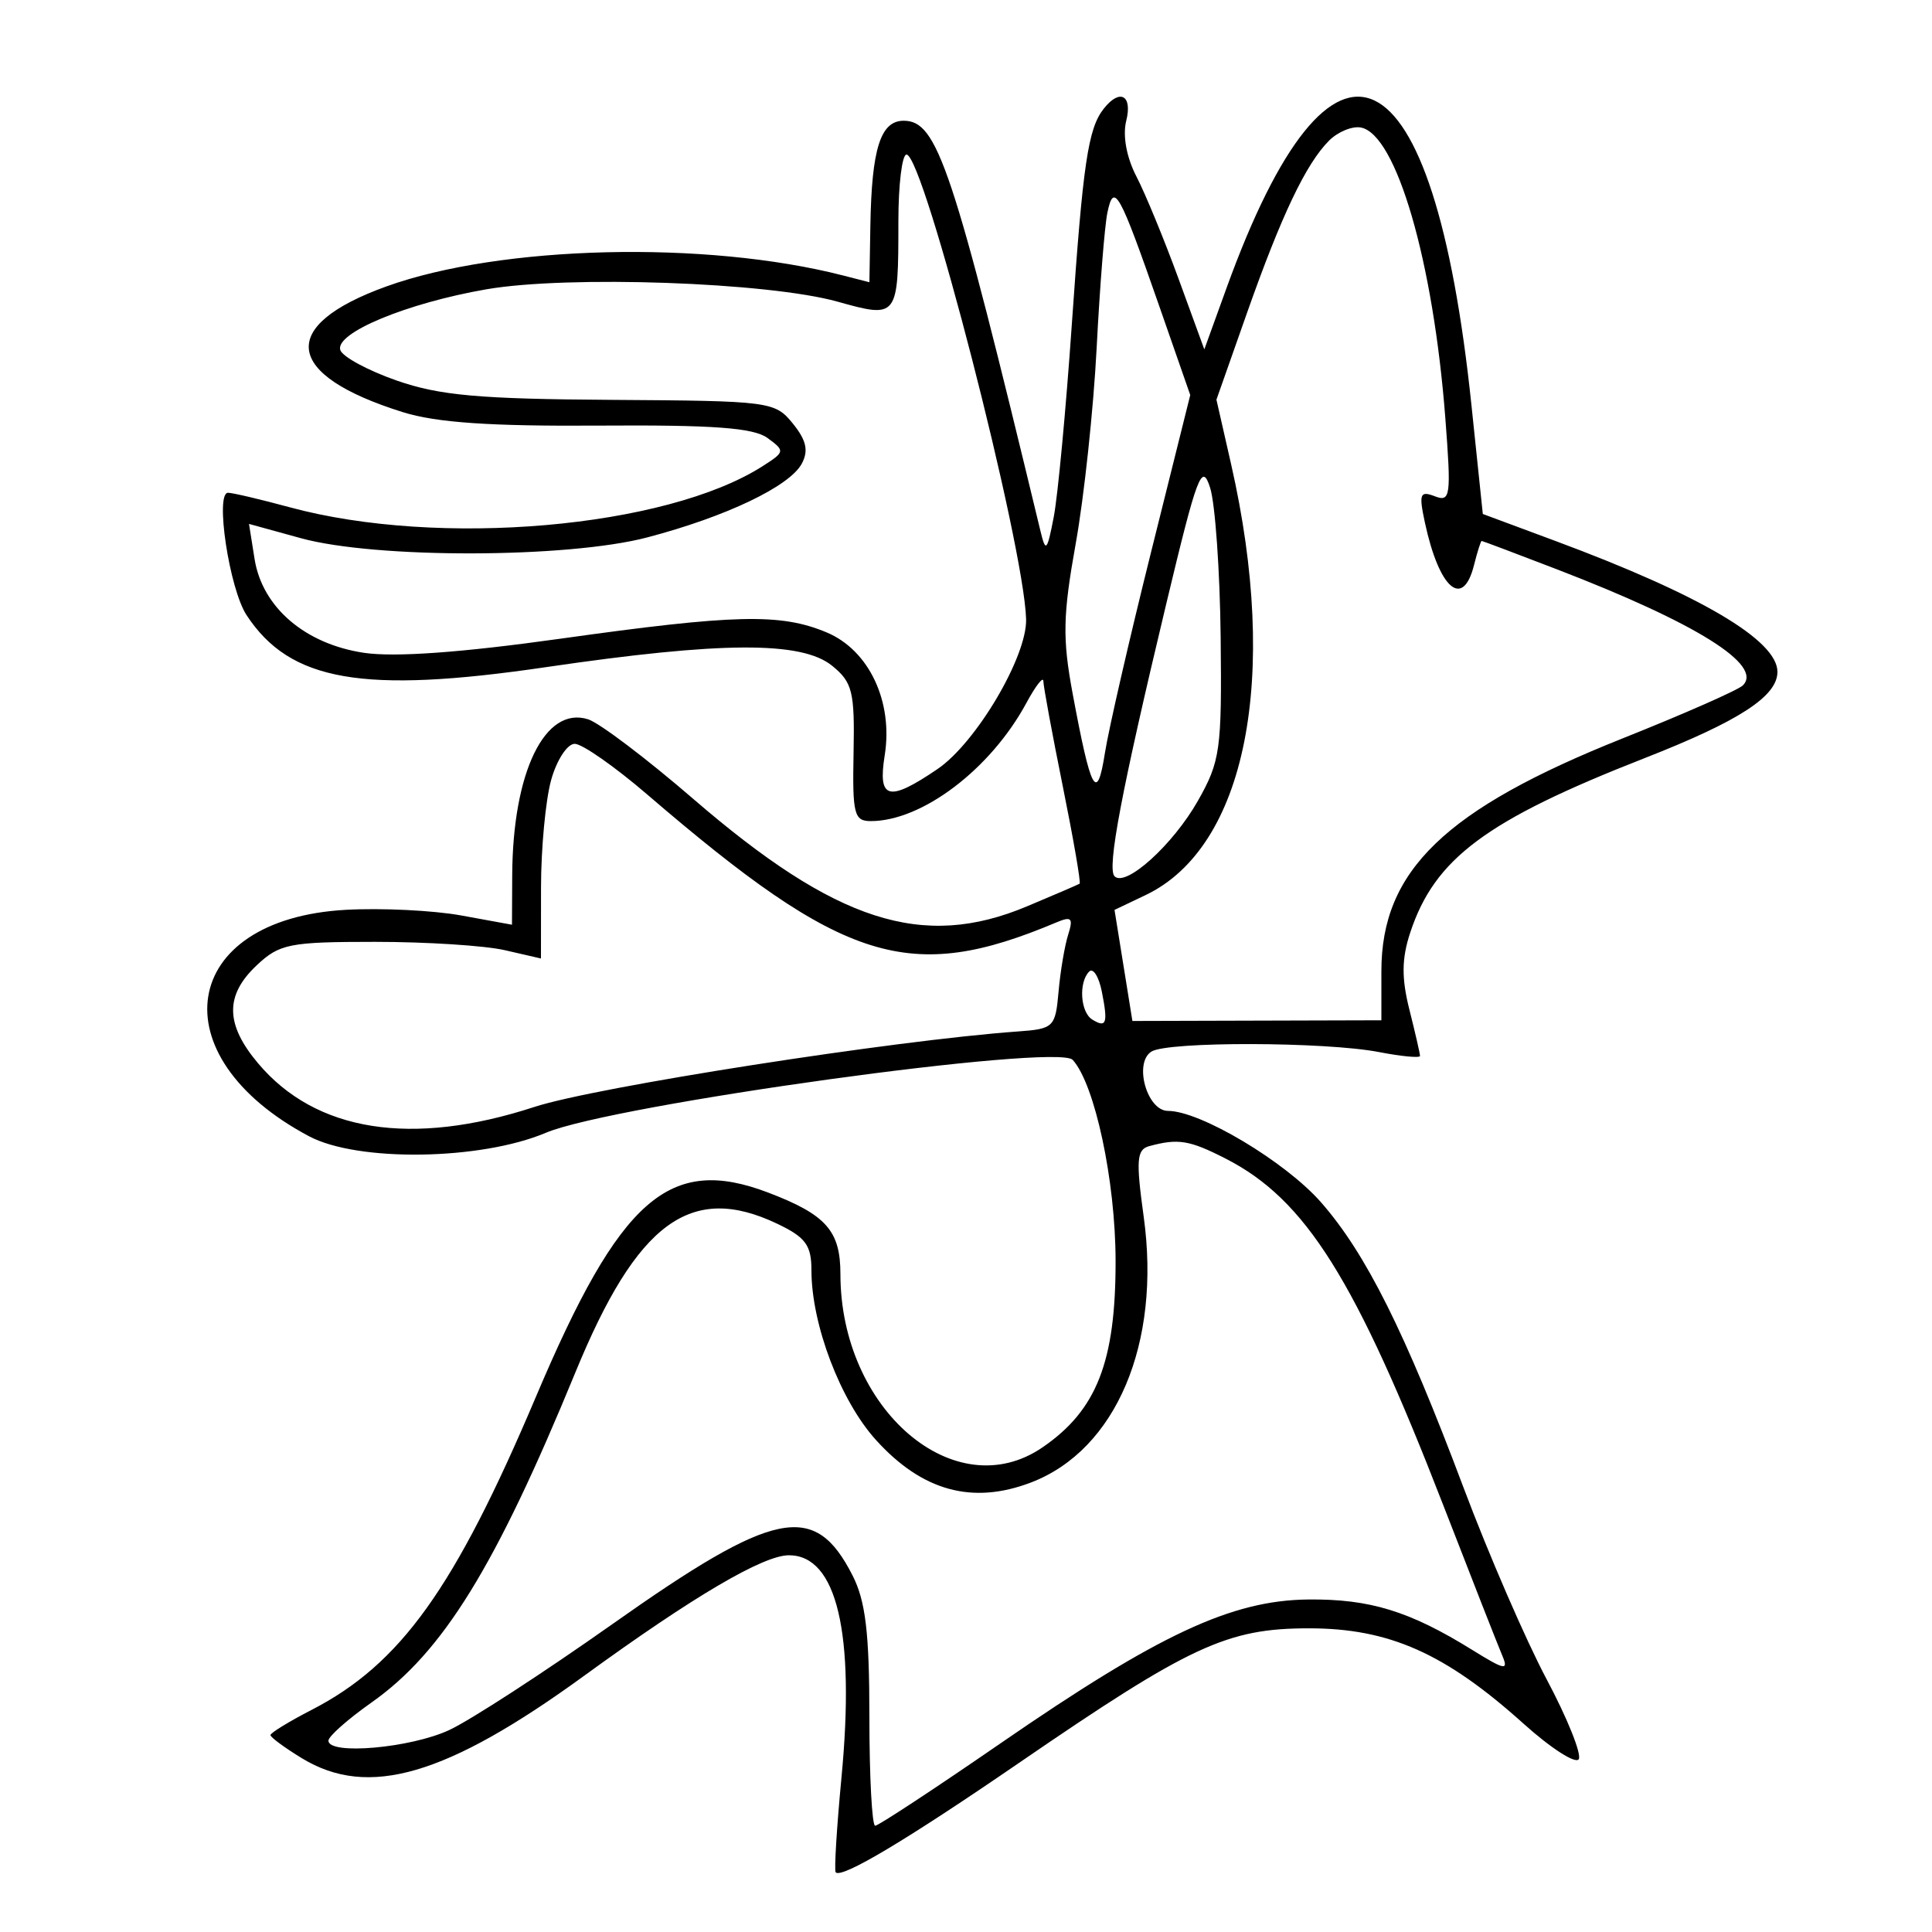 <svg xmlns="http://www.w3.org/2000/svg" width="200" height="200" viewBox="0 0 200 200" version="1.1">
	<path d="M 114.260 11.250 C 112.636 13.313, 112.109 16.870, 110.956 33.561 C 110.350 42.327, 109.509 51.300, 109.086 53.500 C 108.401 57.066, 108.252 57.229, 107.715 55 C 98.588 17.123, 97.046 12.500, 93.545 12.500 C 91.152 12.500, 90.235 15.390, 90.100 23.358 L 90 29.217 87.250 28.512 C 73.055 24.871, 51.832 25.383, 40 29.651 C 28.697 33.728, 29.361 38.809, 41.702 42.666 C 45.181 43.754, 50.768 44.136, 62.025 44.058 C 73.828 43.976, 78.005 44.283, 79.448 45.338 C 81.285 46.681, 81.267 46.777, 78.923 48.272 C 68.905 54.661, 45.426 56.697, 30 52.515 C 26.975 51.695, 24.100 51.018, 23.611 51.012 C 22.236 50.994, 23.740 60.954, 25.522 63.674 C 30.022 70.542, 37.539 71.850, 56.504 69.065 C 74.677 66.398, 82.986 66.356, 86.139 68.918 C 88.247 70.630, 88.485 71.594, 88.361 77.918 C 88.235 84.285, 88.415 85, 90.143 85 C 95.463 85, 102.555 79.617, 106.250 72.772 C 107.213 70.990, 108.004 69.974, 108.009 70.516 C 108.015 71.057, 108.920 75.957, 110.021 81.405 C 111.122 86.853, 111.906 91.386, 111.762 91.479 C 111.618 91.572, 109.167 92.627, 106.315 93.824 C 95.514 98.356, 86.559 95.471, 71.751 82.688 C 66.940 78.534, 62.049 74.833, 60.884 74.463 C 56.414 73.044, 53.074 79.907, 53.024 90.613 L 53 95.727 47.750 94.769 C 44.862 94.242, 39.477 93.979, 35.782 94.186 C 18.589 95.148, 16.306 109.302, 32 117.629 C 37.046 120.306, 49.756 120.119, 56.500 117.268 C 63.422 114.342, 109.463 107.972, 111.048 109.720 C 113.343 112.253, 115.472 122.222, 115.485 130.500 C 115.502 140.968, 113.537 145.987, 107.913 149.836 C 98.840 156.046, 87 145.888, 87 131.893 C 87 127.419, 85.524 125.747, 79.561 123.470 C 69.286 119.546, 64.198 124.007, 55.484 144.582 C 47.069 164.448, 41.475 172.257, 32.250 177.011 C 29.913 178.216, 28 179.388, 28 179.616 C 28 179.843, 29.462 180.921, 31.250 182.011 C 38.129 186.205, 46.223 183.837, 60.500 173.454 C 71.770 165.258, 79.007 161, 81.668 161 C 86.630 161, 88.533 169.041, 87.110 184 C 86.614 189.225, 86.344 193.646, 86.511 193.824 C 87.134 194.488, 93.854 190.475, 105.500 182.485 C 123.195 170.345, 127.033 168.563, 135.500 168.563 C 143.803 168.563, 149.605 171.142, 157.720 178.438 C 160.542 180.975, 163.112 182.629, 163.431 182.112 C 163.750 181.596, 162.254 177.872, 160.107 173.837 C 157.959 169.802, 154.089 160.875, 151.506 154 C 145.426 137.819, 141.392 129.747, 136.739 124.449 C 133.049 120.249, 124.258 115, 120.912 115 C 118.734 115, 117.343 110.033, 119.192 108.860 C 120.866 107.798, 137.184 107.833, 142.750 108.909 C 145.088 109.361, 147 109.541, 147 109.309 C 147 109.076, 146.505 106.918, 145.899 104.514 C 145.077 101.250, 145.099 99.229, 145.985 96.545 C 148.519 88.868, 153.829 84.914, 170.237 78.487 C 180.047 74.644, 184 72.077, 184 69.550 C 184 66.276, 176.029 61.578, 161 55.994 L 153.500 53.207 152.329 41.987 C 148.408 4.415, 137.975 -0.584, 126.964 29.833 L 124.671 36.167 121.994 28.833 C 120.522 24.800, 118.561 20.041, 117.637 18.259 C 116.615 16.286, 116.204 14.035, 116.587 12.509 C 117.254 9.851, 115.927 9.133, 114.260 11.250 M 137.588 14.554 C 135.192 16.951, 132.653 22.283, 129.074 32.437 L 125.925 41.373 127.447 48.068 C 132.472 70.161, 128.987 87.700, 118.588 92.660 L 115.374 94.192 116.300 99.941 L 117.226 105.691 130.113 105.655 L 143 105.619 143 100.544 C 143 90.131, 149.593 83.771, 168 76.427 C 174.325 73.904, 179.908 71.444, 180.408 70.962 C 182.582 68.860, 175.604 64.494, 161.210 58.951 C 156.994 57.328, 153.472 56, 153.381 56 C 153.291 56, 152.934 57.125, 152.589 58.500 C 151.438 63.089, 148.981 60.963, 147.506 54.100 C 146.865 51.118, 146.991 50.783, 148.533 51.374 C 150.157 51.998, 150.240 51.384, 149.619 43.274 C 148.378 27.057, 144.544 13.877, 140.871 13.200 C 139.976 13.035, 138.498 13.645, 137.588 14.554 M 93 22.918 C 93 32.918, 92.956 32.976, 86.704 31.228 C 79.503 29.214, 58.778 28.486, 50.337 29.951 C 42.097 31.381, 34.664 34.471, 35.227 36.233 C 35.450 36.930, 38.078 38.352, 41.066 39.394 C 45.503 40.940, 49.589 41.307, 63.337 41.394 C 79.728 41.497, 80.225 41.562, 82.073 43.843 C 83.476 45.575, 83.719 46.657, 83.002 47.995 C 81.745 50.346, 75.164 53.487, 67 55.633 C 58.751 57.801, 38.880 57.846, 31.138 55.712 L 25.776 54.235 26.353 57.867 C 27.148 62.866, 31.573 66.663, 37.670 67.578 C 40.842 68.053, 47.723 67.560, 57.983 66.122 C 76.102 63.582, 80.797 63.470, 85.568 65.464 C 89.958 67.298, 92.475 72.627, 91.584 78.198 C 90.854 82.768, 91.977 83.059, 97.047 79.614 C 101.049 76.895, 106.332 67.958, 106.222 64.093 C 106 56.324, 95.621 16, 93.842 16 C 93.379 16, 93 19.113, 93 22.918 M 114.637 22.014 C 114.352 23.381, 113.852 29.675, 113.526 36 C 113.200 42.325, 112.225 51.449, 111.358 56.275 C 110.028 63.685, 109.978 66.096, 111.035 71.775 C 112.941 82.017, 113.561 83.158, 114.382 77.939 C 114.766 75.498, 116.910 66.164, 119.147 57.198 L 123.214 40.895 120.009 31.698 C 115.869 19.817, 115.308 18.805, 114.637 22.014 M 120.732 62.500 C 116.090 81.895, 114.571 89.904, 115.380 90.714 C 116.539 91.873, 121.431 87.445, 124 82.911 C 126.325 78.809, 126.490 77.624, 126.363 66 C 126.288 59.125, 125.797 52.150, 125.274 50.500 C 124.423 47.821, 123.938 49.103, 120.732 62.500 M 57.053 80.750 C 56.480 82.813, 56.009 87.813, 56.006 91.861 L 56 99.223 52.250 98.361 C 50.188 97.888, 44.148 97.500, 38.829 97.500 C 29.969 97.500, 28.941 97.703, 26.579 99.924 C 23.275 103.030, 23.313 106.030, 26.709 110.066 C 32.684 117.167, 42.617 118.737, 55.327 114.588 C 61.670 112.517, 92.603 107.689, 105.371 106.777 C 109.078 106.512, 109.257 106.336, 109.581 102.664 C 109.767 100.554, 110.215 97.899, 110.575 96.763 C 111.123 95.036, 110.925 94.826, 109.365 95.484 C 94.175 101.887, 87.393 99.768, 67.006 82.250 C 63.646 79.362, 60.266 77, 59.495 77 C 58.724 77, 57.625 78.688, 57.053 80.750 M 112.750 100.577 C 111.642 101.694, 111.839 104.783, 113.067 105.541 C 114.539 106.451, 114.715 105.945, 114.063 102.661 C 113.753 101.099, 113.162 100.161, 112.750 100.577 M 118.971 118.647 C 117.668 119, 117.583 120.078, 118.396 125.960 C 120.210 139.080, 115.532 150.104, 106.724 153.468 C 100.658 155.784, 95.455 154.353, 90.664 149.050 C 86.995 144.988, 84 137.104, 84 131.504 C 84 128.902, 83.401 128.085, 80.466 126.685 C 71.518 122.418, 65.948 126.515, 59.568 142.059 C 51.293 162.218, 45.849 171.033, 38.457 176.244 C 36.006 177.971, 34 179.748, 34 180.193 C 34 181.706, 42.488 180.961, 46.500 179.096 C 48.700 178.073, 56.295 173.142, 63.379 168.139 C 80.237 156.231, 84.330 155.398, 88.248 163.075 C 89.606 165.734, 89.997 169.014, 89.998 177.750 C 89.999 183.938, 90.269 189, 90.598 189 C 90.926 189, 96.786 185.147, 103.620 180.437 C 119.951 169.181, 127.491 165.660, 135.432 165.579 C 141.801 165.513, 145.928 166.782, 152.398 170.794 C 155.803 172.906, 156.195 172.977, 155.503 171.356 C 155.068 170.335, 152.327 163.351, 149.413 155.835 C 140.317 132.376, 135.157 124.161, 126.858 119.928 C 123.126 118.024, 121.964 117.835, 118.971 118.647" stroke="none" fill="black" fill-rule="evenodd"/>
</svg>